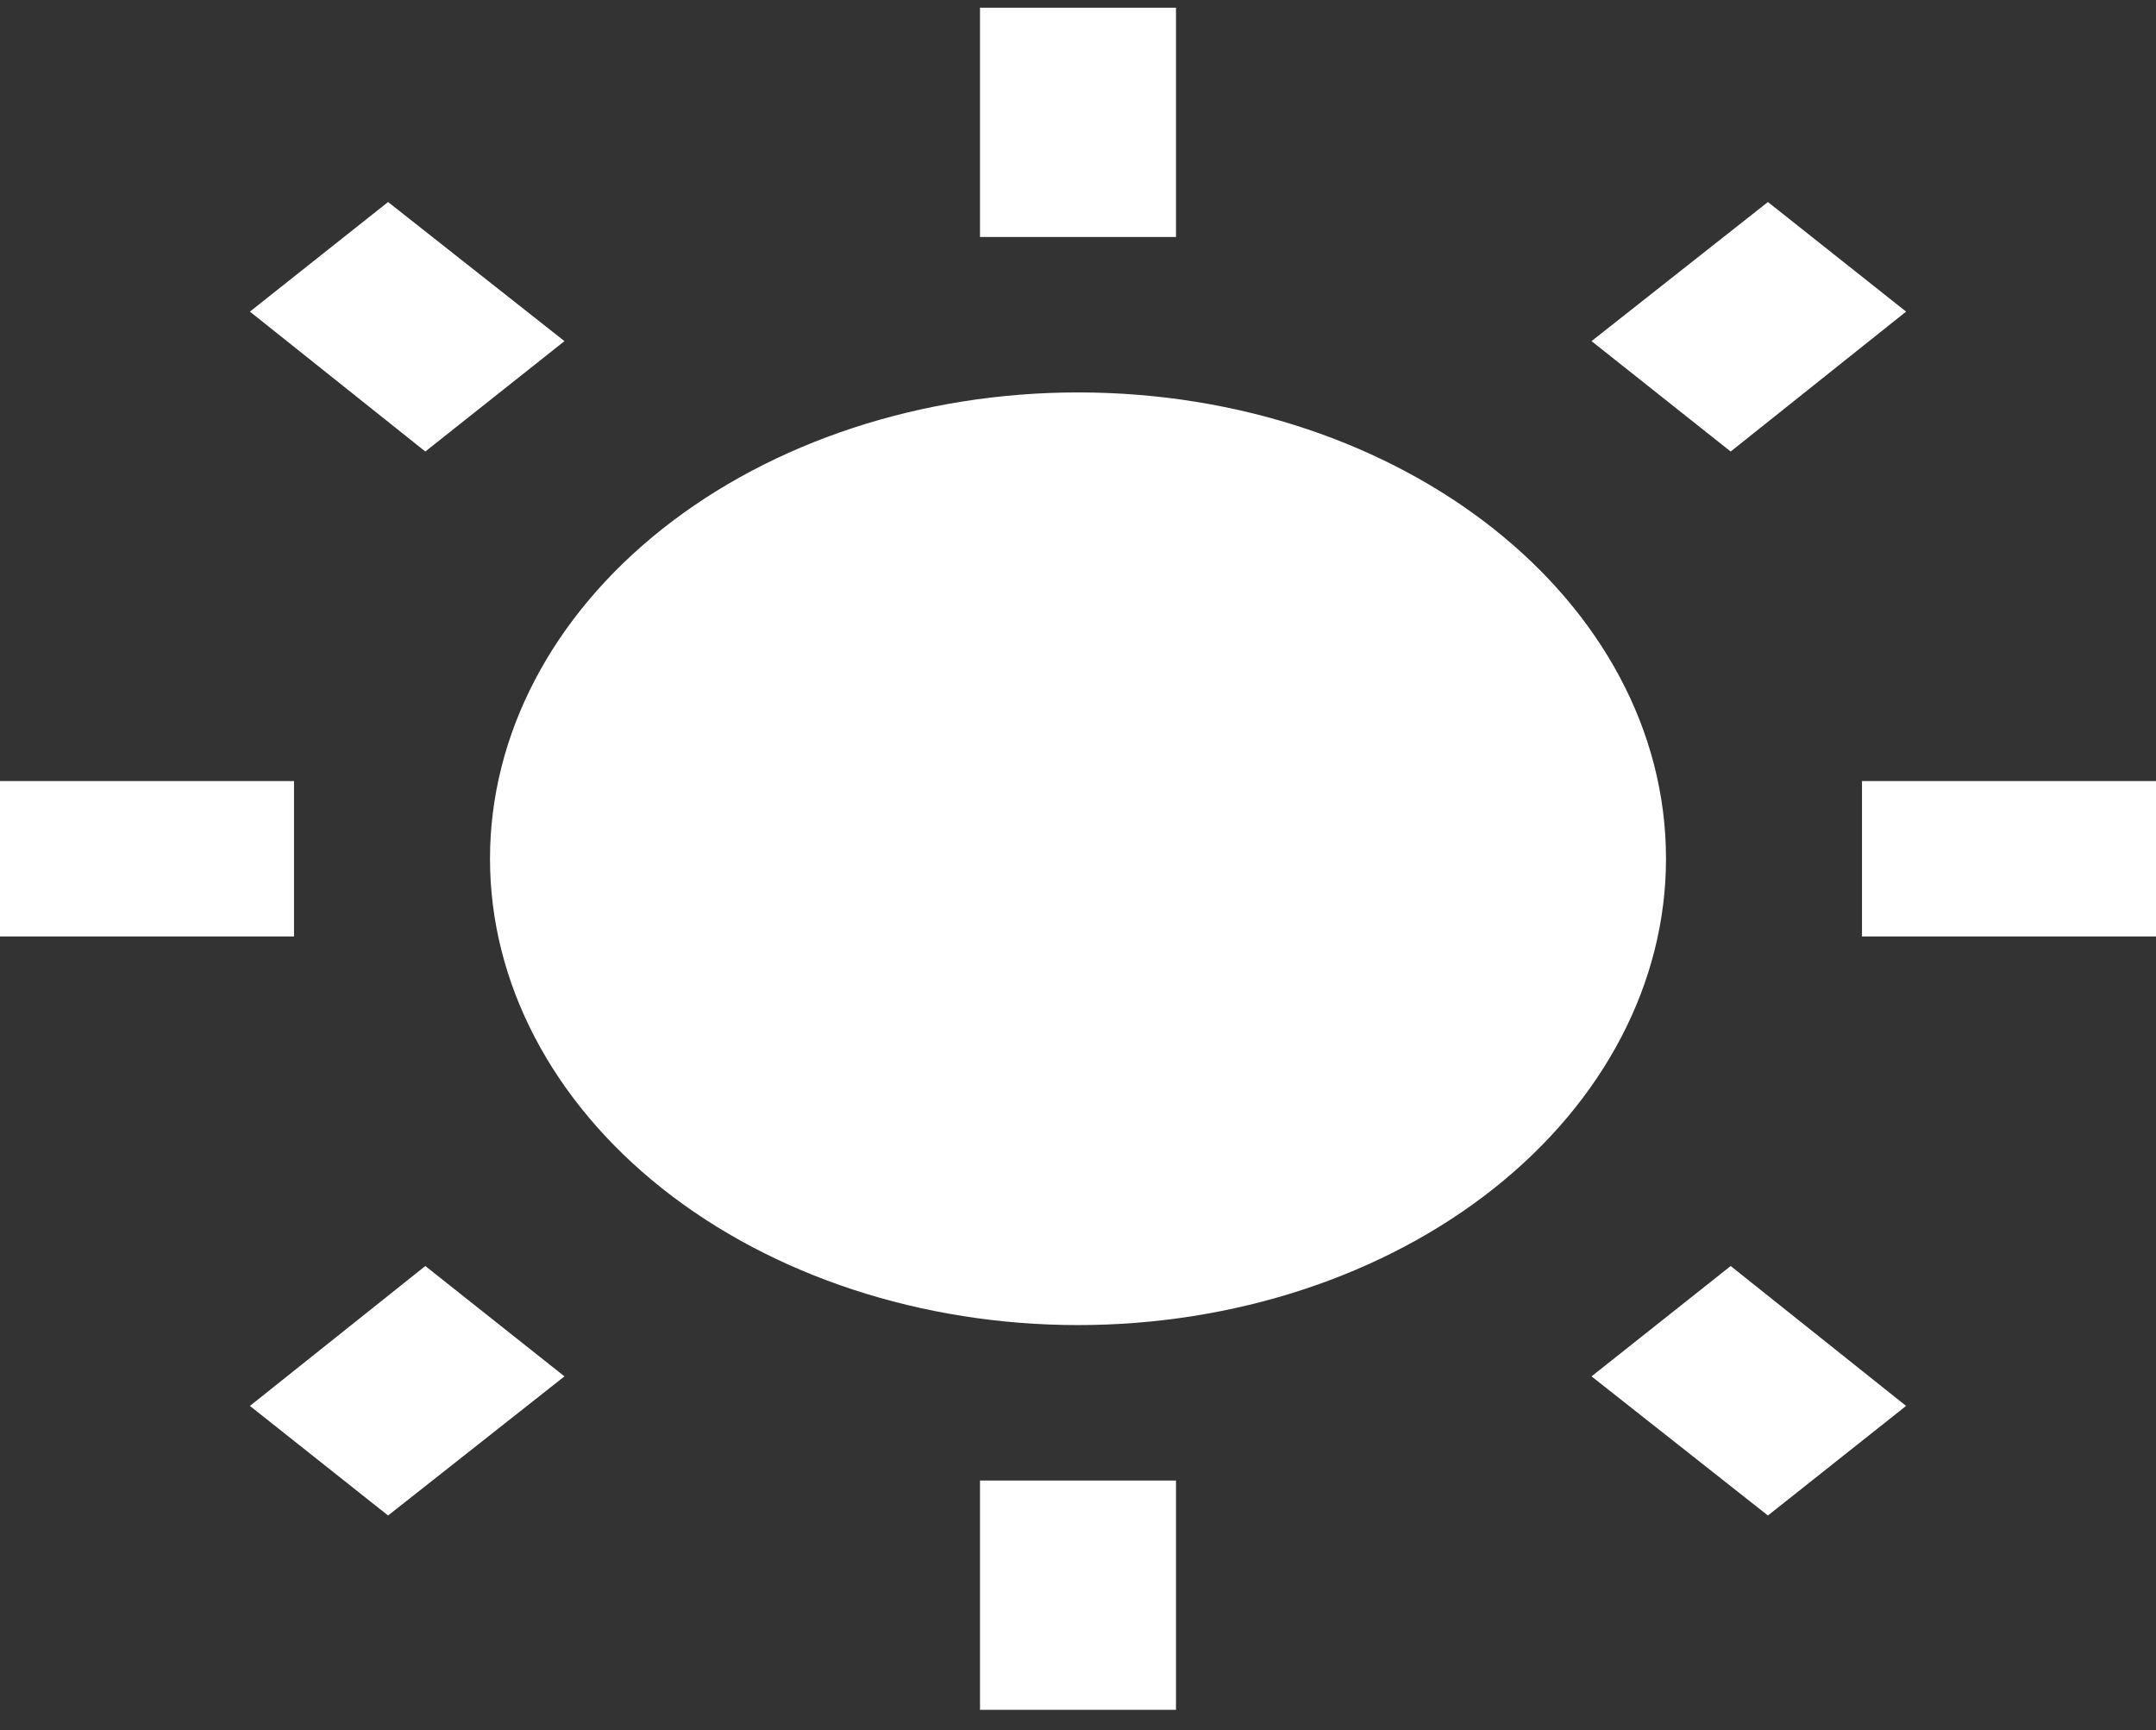 <svg width="81" height="65" viewBox="0 0 81 65" fill="none" xmlns="http://www.w3.org/2000/svg">
<rect x="0" y="0" width="81" height="65" fill="#333333" stroke="none"/>
<path d="M9.389 52.819L14.58 56.936L21.207 51.709L15.979 47.563L9.389 52.819ZM36.818 64.236H44.182V55.622H36.818V64.236ZM40.5 14.743C34.641 14.743 29.022 16.589 24.879 19.875C20.736 23.16 18.409 27.616 18.409 32.263C18.409 36.909 20.736 41.365 24.879 44.651C29.022 47.937 34.641 49.782 40.5 49.782C46.359 49.782 51.978 47.937 56.121 44.651C60.264 41.365 62.591 36.909 62.591 32.263C62.591 22.569 52.687 14.743 40.5 14.743ZM69.954 35.183H81V29.343H69.954V35.183ZM59.793 51.709L66.42 56.936L71.611 52.819L65.021 47.563L59.793 51.709ZM71.611 11.707L66.42 7.59L59.793 12.816L65.021 16.963L71.611 11.707ZM44.182 0.29H36.818V8.904H44.182V0.29ZM11.046 29.343H0V35.183H11.046V29.343ZM21.207 12.816L14.58 7.59L9.389 11.707L15.979 16.963L21.207 12.816Z" fill="white"/>
</svg>
